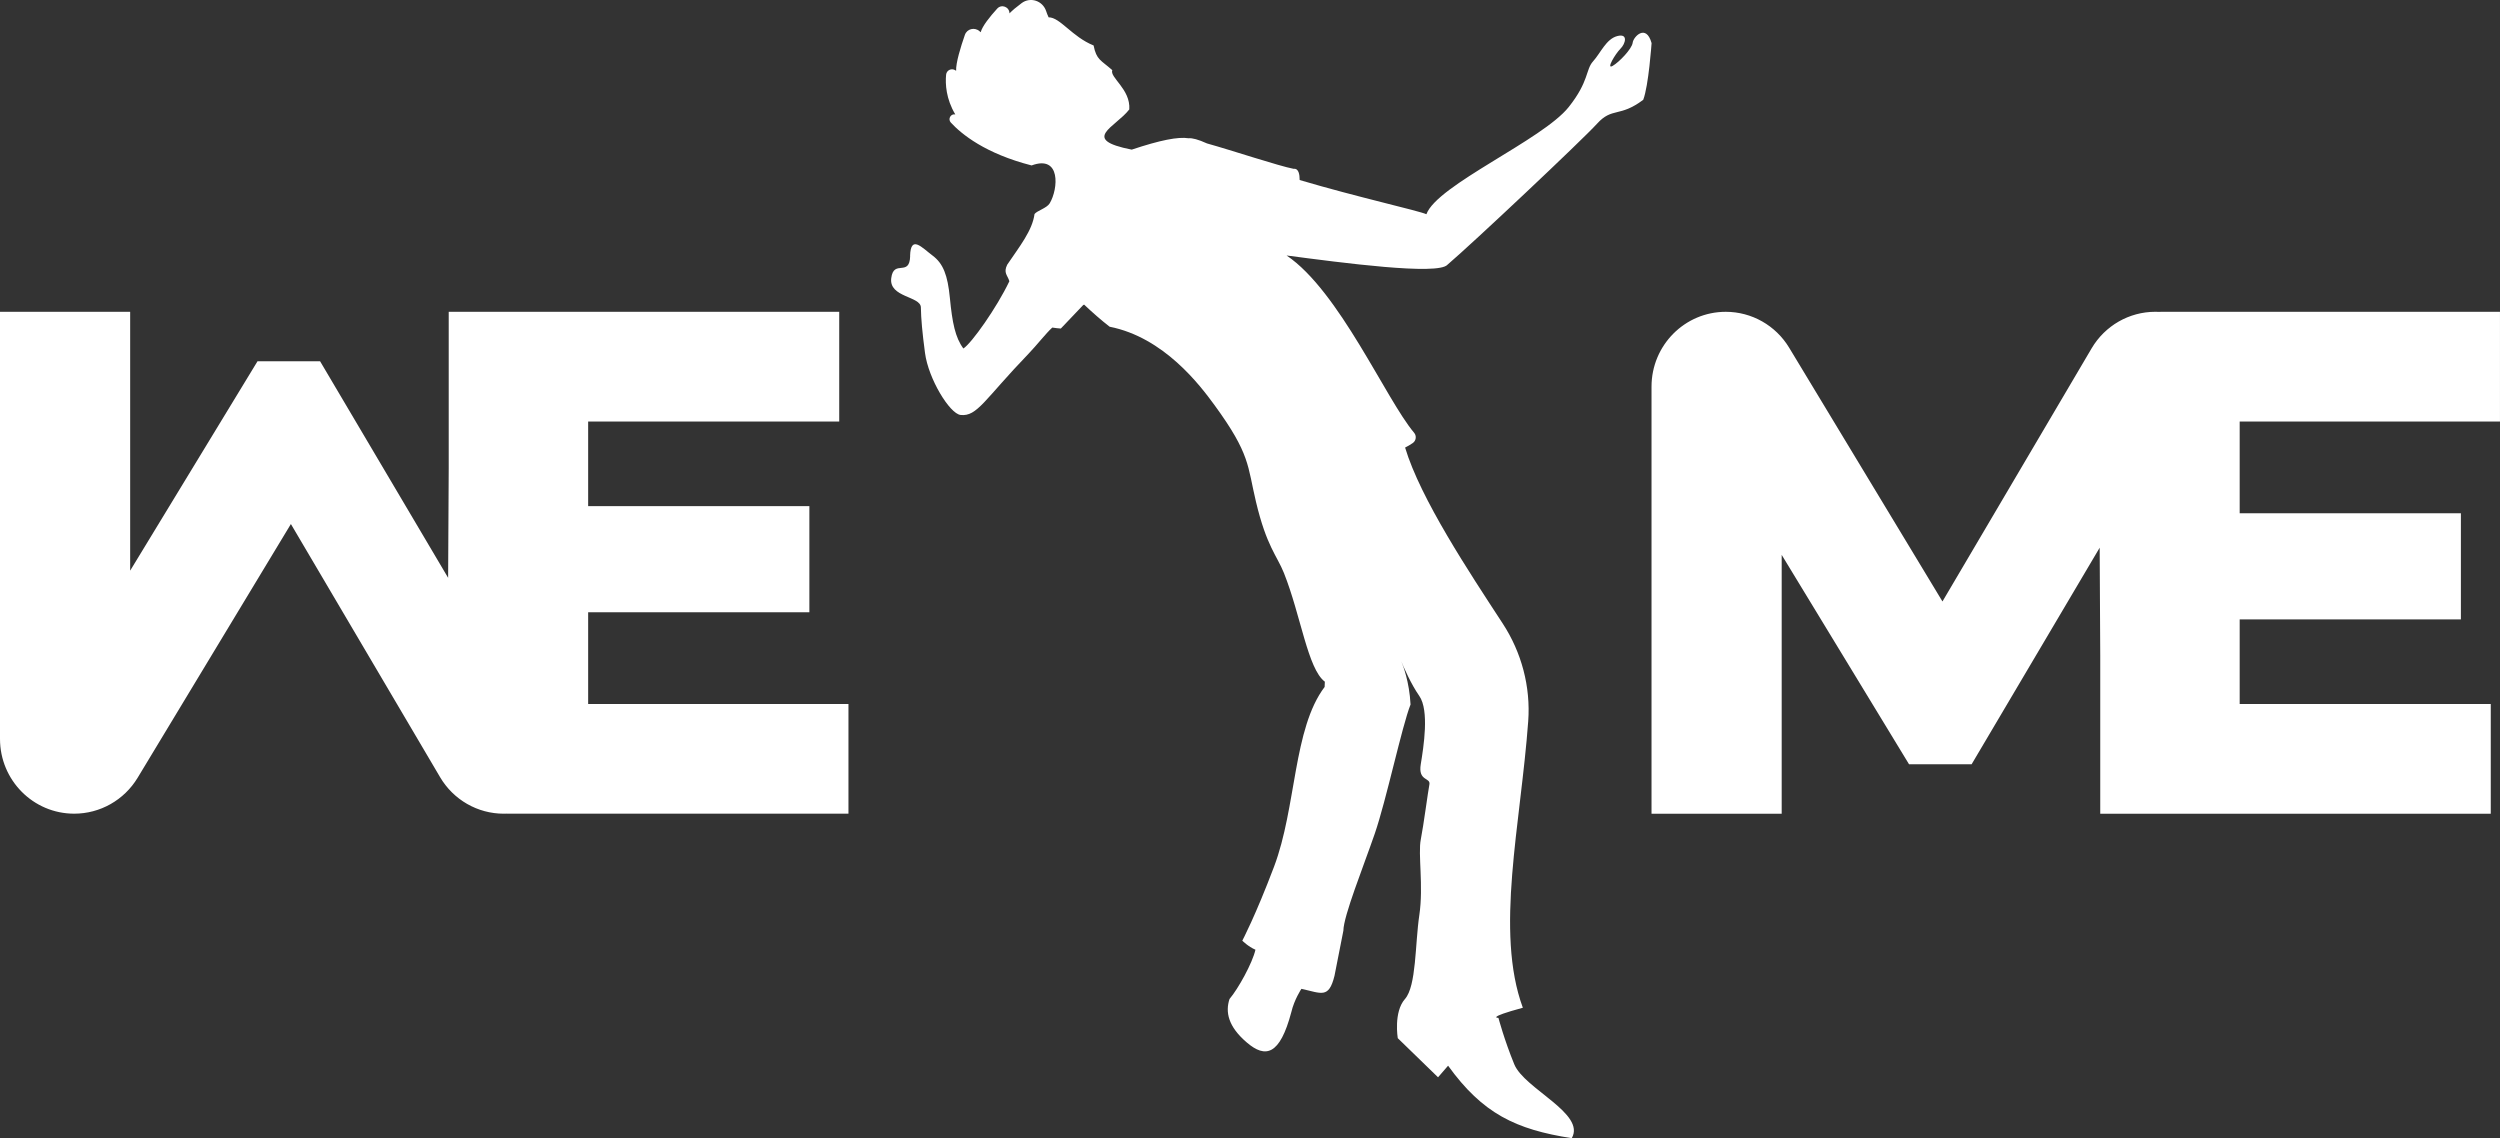 <svg width="123" height="56" viewBox="0 0 123 56" fill="none" xmlns="http://www.w3.org/2000/svg">
<rect x="0" y="0" width="123" height="56" fill="#333333" stroke="none"/>
<g clip-path="url(#clip0_575_2)">
<path d="M44.776 12.595C44.804 11.534 45.36 12.182 45.882 12.574C46.405 12.965 46.626 13.536 46.734 14.659C46.852 15.873 46.995 16.604 47.398 17.146C47.795 16.899 49.044 15.135 49.661 13.836C49.573 13.538 49.355 13.429 49.555 13.023C50.159 12.13 50.792 11.343 50.899 10.529C51.03 10.362 51.504 10.241 51.647 10.001C52.071 9.288 52.2 7.603 50.755 8.14C48.477 7.556 47.309 6.603 46.78 6.029C46.626 5.862 46.767 5.593 46.99 5.627H46.999C46.543 4.862 46.505 4.135 46.548 3.676C46.569 3.452 46.822 3.334 47.007 3.461C47.018 3.468 47.029 3.475 47.041 3.484C47.023 3.096 47.267 2.305 47.471 1.719C47.577 1.412 47.958 1.323 48.198 1.54C48.215 1.555 48.232 1.571 48.251 1.586C48.326 1.285 48.713 0.808 49.063 0.423C49.277 0.188 49.666 0.339 49.666 0.658C49.821 0.503 49.974 0.369 50.265 0.153C50.694 -0.167 51.301 0.036 51.47 0.546C51.504 0.65 51.544 0.752 51.591 0.852C52.16 0.852 52.743 1.809 53.805 2.237C53.946 2.95 54.158 2.95 54.725 3.451C54.582 3.807 55.631 4.389 55.561 5.384C54.878 6.269 53.122 6.859 55.681 7.362C57.091 6.892 57.958 6.722 58.478 6.802C58.657 6.785 58.949 6.859 59.385 7.057C60.641 7.408 62.932 8.171 63.646 8.306C63.895 8.274 63.944 8.587 63.943 8.857C66.733 9.686 69.788 10.363 70.179 10.54C70.702 9.101 75.9 6.881 77.181 5.266C78.19 3.995 78.007 3.427 78.38 3.017C78.751 2.607 79.019 1.921 79.568 1.775C80.12 1.629 79.978 2.15 79.724 2.4C79.472 2.652 79.006 3.434 79.339 3.244C79.669 3.055 80.295 2.395 80.327 2.104C80.359 1.811 80.986 1.149 81.258 2.12C81.258 2.12 81.112 4.226 80.847 4.91C79.681 5.789 79.322 5.262 78.577 6.084C77.83 6.905 72.429 11.993 71.216 13.024C70.754 13.557 66.018 12.928 63.3 12.57C65.894 14.316 68.19 19.653 69.574 21.291C69.706 21.448 69.674 21.685 69.505 21.8C69.385 21.88 69.253 21.962 69.131 22.02C69.887 24.54 72.287 28.156 73.932 30.674C74.862 32.097 75.312 33.788 75.188 35.487C74.817 40.57 73.543 45.822 74.924 49.581C73.086 50.08 73.723 50.08 73.723 50.08C73.723 50.08 74.005 51.149 74.501 52.361C74.997 53.574 78.038 54.787 77.33 55.998C74.571 55.57 72.943 54.786 71.246 52.432L70.752 53.003L68.77 51.078C68.77 51.078 68.557 49.794 69.124 49.151C69.69 48.509 69.618 46.441 69.832 45.015C70.042 43.589 69.76 42.02 69.902 41.307C70.042 40.594 70.256 38.953 70.326 38.597C70.396 38.24 69.759 38.453 69.902 37.598C70.042 36.742 70.326 34.958 69.832 34.245C69.413 33.645 69.05 32.8 68.945 32.545C69.027 32.737 69.34 33.535 69.399 34.661C68.975 35.73 68.204 39.381 67.637 41.021C67.073 42.656 66.103 45.059 66.094 45.789L65.657 48.01C65.373 49.15 65.02 48.865 64.029 48.651C64.029 48.651 63.678 49.177 63.534 49.793C62.968 51.933 62.26 52.075 61.342 51.29C60.423 50.505 60.281 49.793 60.492 49.151C60.919 48.651 61.626 47.369 61.768 46.726C61.414 46.576 61.121 46.281 61.121 46.281C61.121 46.281 61.766 45.066 62.682 42.644C63.79 39.712 63.617 35.854 65.172 33.797L65.182 33.539C64.34 32.91 64 30.272 63.169 28.191C62.825 27.331 62.319 26.892 61.794 24.689C61.369 22.907 61.524 22.358 59.755 19.933C59.041 18.955 57.27 16.604 54.595 16.075C54.167 15.745 53.745 15.37 53.338 14.986C53.323 14.992 53.304 15.006 53.289 15.013L52.193 16.164C52.081 16.158 51.936 16.142 51.773 16.116C51.473 16.385 50.987 17.008 50.614 17.393C48.441 19.648 48.08 20.508 47.26 20.416C46.726 20.356 45.676 18.637 45.51 17.363C45.375 16.346 45.316 15.681 45.307 15.124C45.297 14.567 43.73 14.639 43.849 13.687C43.966 12.733 44.756 13.652 44.78 12.591L44.776 12.595Z" fill="white"/>
<path d="M41.744 34.637V40.034H25.054C23.409 40.034 22.077 38.691 22.077 37.033V15.341H41.29V20.738H28.937V24.901H39.821V30.122H28.937V34.638H41.745L41.744 34.637ZM22.117 15.341H28.486L28.427 36.374C28.421 38.398 26.792 40.034 24.784 40.034C23.499 40.034 22.31 39.352 21.653 38.238L14.312 25.782L6.771 38.267C6.108 39.364 4.926 40.033 3.651 40.033C1.635 40.034 0 38.386 0 36.353V15.341H6.404V28.076L12.669 17.775H15.749L22.048 28.429L22.118 15.342L22.117 15.341Z" fill="white"/>
<path d="M110.192 20.738V25.254H121.076V30.475H110.192V34.638H122.545V40.035H103.332V18.343C103.332 16.685 104.665 15.342 106.309 15.342H122.999V20.739H110.191L110.192 20.738ZM103.304 26.947L97.004 37.601H93.924L87.659 27.3V40.035H81.255V19.022C81.255 16.989 82.891 15.341 84.908 15.341C86.182 15.341 87.364 16.01 88.027 17.108L95.569 29.592L102.909 17.136C103.566 16.023 104.755 15.34 106.041 15.34C108.048 15.34 109.676 16.977 109.683 19L109.742 40.033H103.373L103.304 26.946V26.947Z" fill="white"/>
</g>
<defs>
<clipPath id="clip0_575_2">
<rect width="123" height="56" fill="white"/>
</clipPath>
</defs>
</svg>
